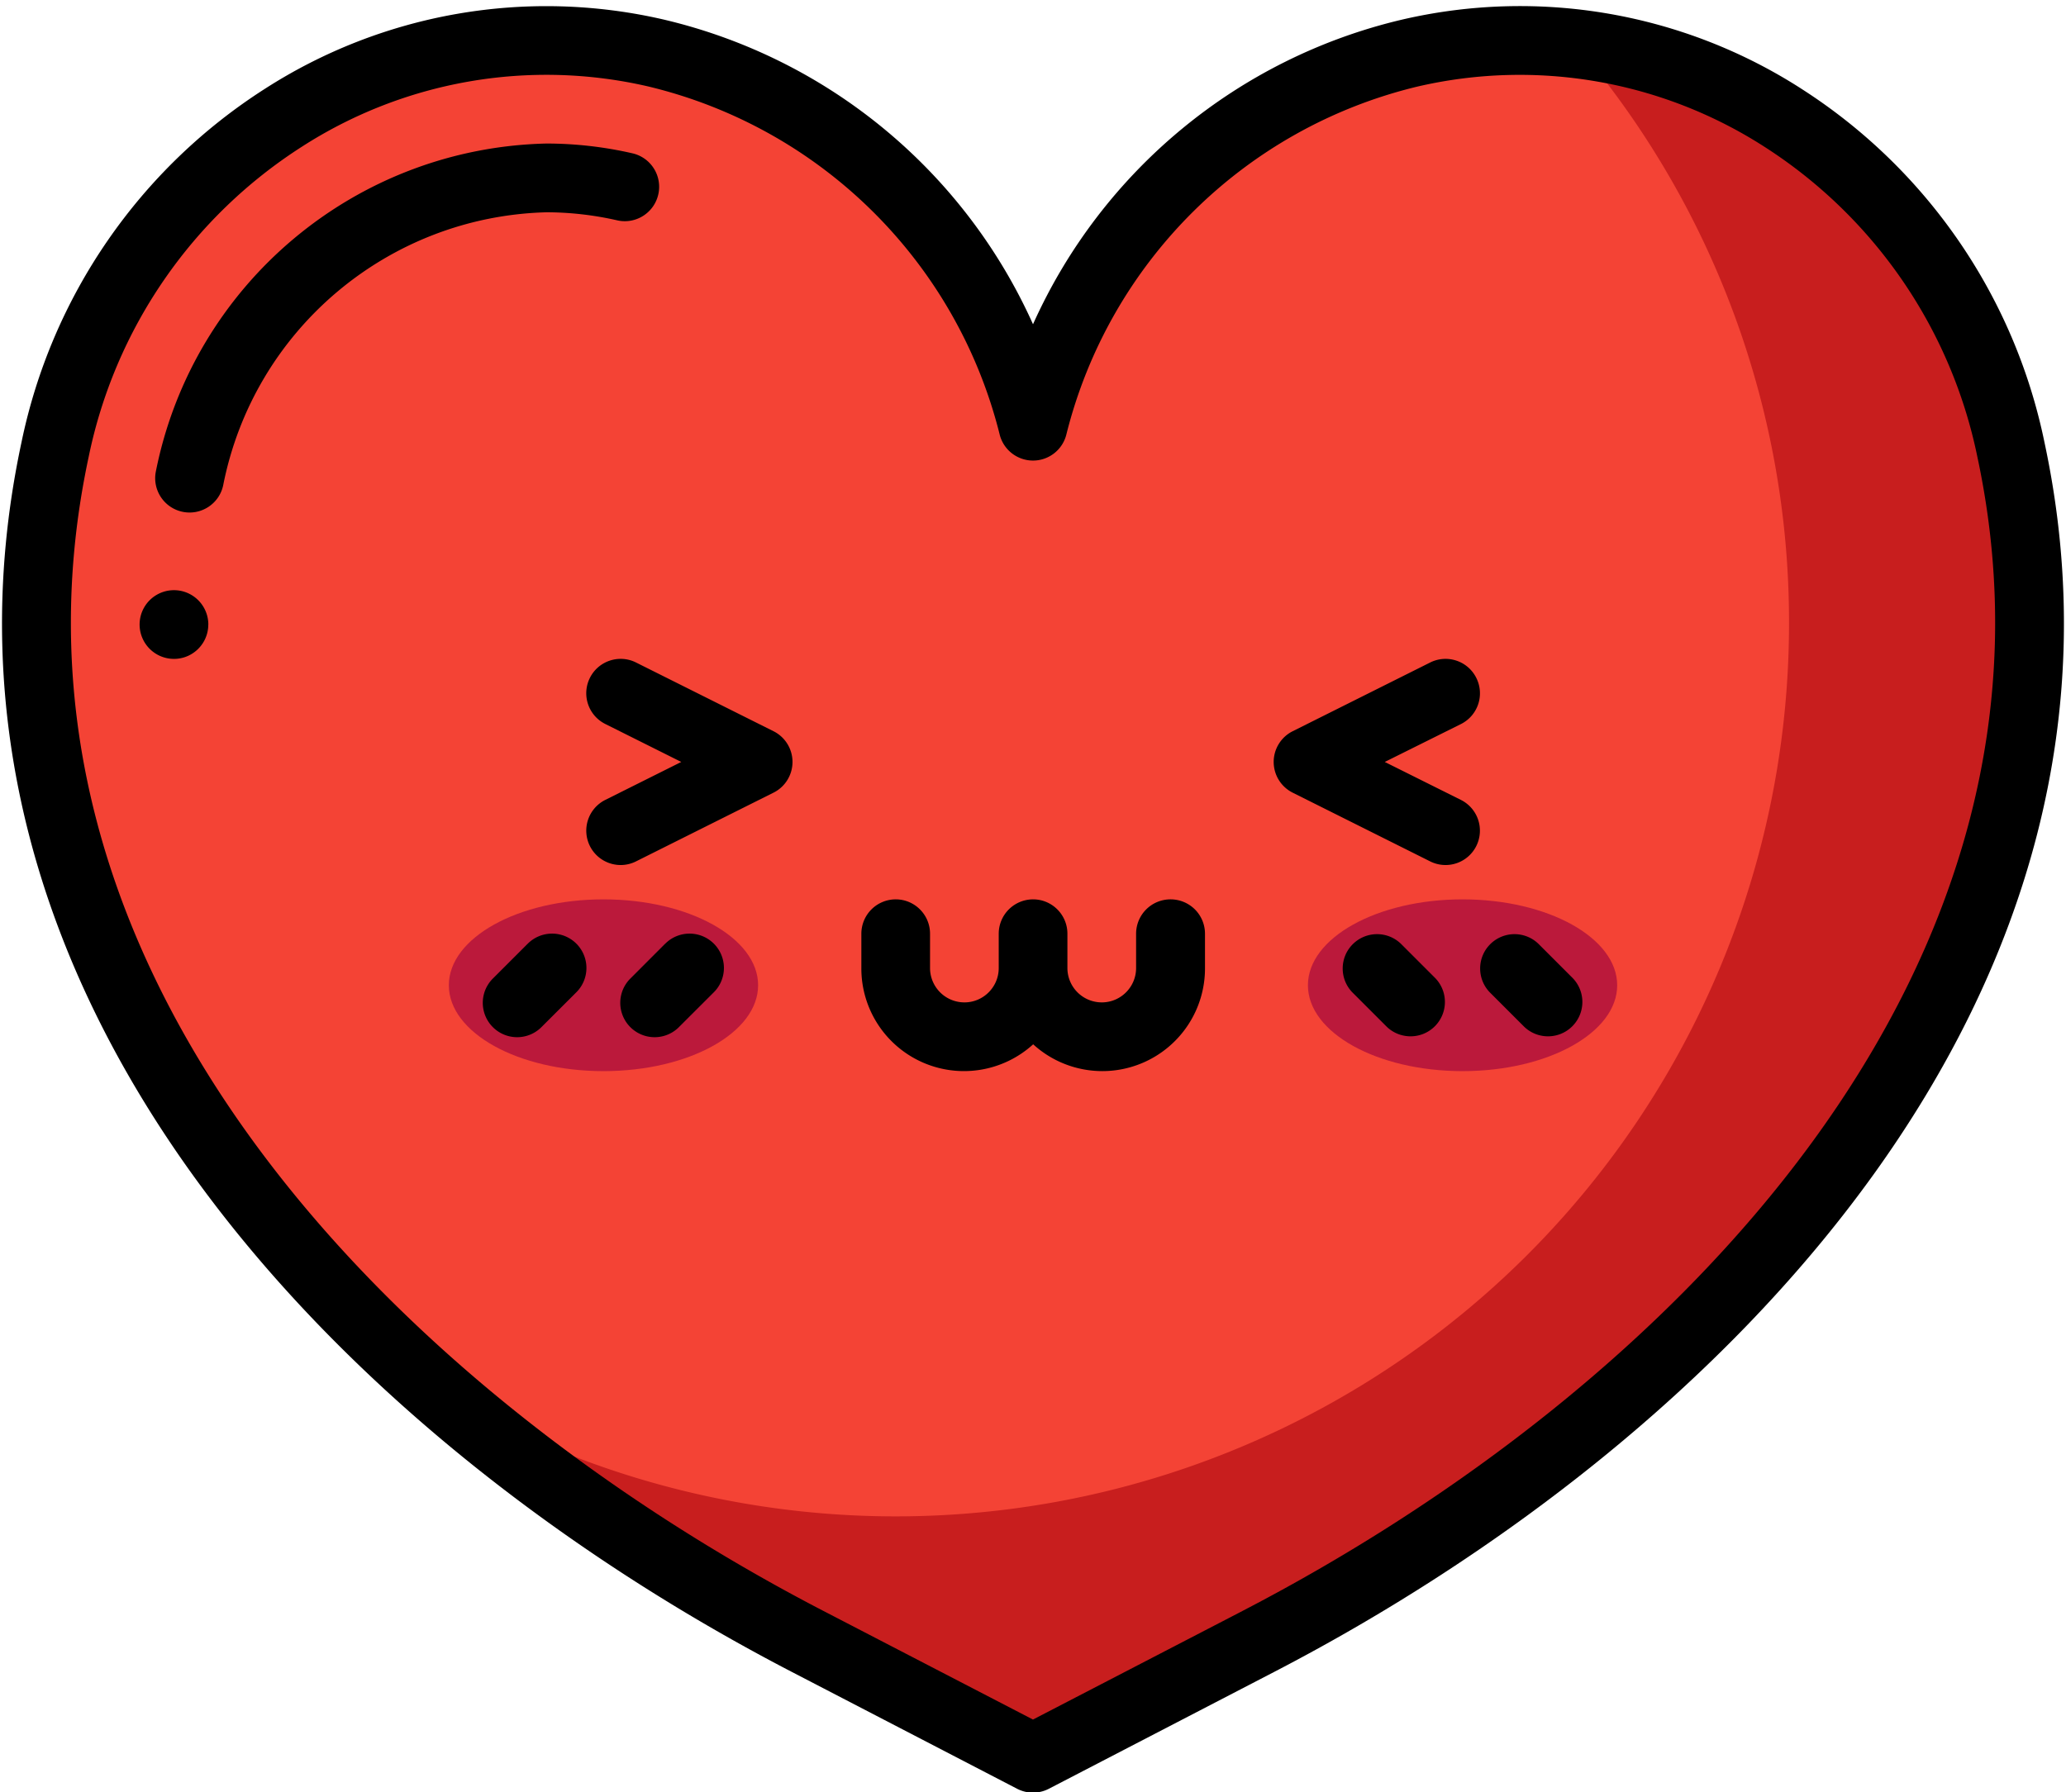 <svg xmlns="http://www.w3.org/2000/svg" width="590" height="512" viewBox="0 0 512.04 512"  xmlns:v="https://vecta.io/nano"><path d="M320.303 468.87l-64.28 33.368-64.28-33.368a535.87 535.87 0 0 1-106.573-72.324c-77.526-68.3-131.4-161.234-108.437-268.197 7.4-37.963 29.76-71.354 62.042-92.656s71.78-28.72 109.596-20.588a146.29 146.29 0 0 1 107.651 106.667A146.29 146.29 0 0 1 363.675 15.106a137.42 137.42 0 0 1 47.204-2.552c61.992 7.97 112.026 54.535 124.434 115.795 32.577 152.007-89.696 275.56-215 340.52zm0 0" fill="#c81e1e"/><path d="M471.92 178.006c.018 91.996-49.5 176.875-129.595 222.14s-178.353 43.884-257.15-3.598c-77.526-68.3-131.4-161.234-108.437-268.197 7.4-37.963 29.76-71.354 62.042-92.656s71.78-28.72 109.596-20.588a146.29 146.29 0 0 1 107.651 106.667A146.29 146.29 0 0 1 363.675 15.106a137.42 137.42 0 0 1 47.204-2.552 253.63 253.63 0 0 1 61.04 165.452zm0 0" fill="#f44335"/><path d="M177.52 281.438c0-13.548-19.775-24.536-44.163-24.536s-44.16 10.998-44.16 24.536 19.77 24.532 44.158 24.532 44.163-10.983 44.163-24.532zm245.33 0c0-13.548-19.77-24.536-44.158-24.536S334.53 267.9 334.53 281.438s19.77 24.532 44.163 24.532 44.158-10.983 44.158-24.532zm0 0" fill="#bb193b"/><path d="M475.382 25.307a148.61 148.61 0 0 0-113.904-19.72c-46.786 11-85.77 43.183-105.454 87.032A154.35 154.35 0 0 0 150.561 5.587 148.6 148.6 0 0 0 36.666 25.37a157.61 157.61 0 0 0-69.499 100.926c-33.737 157.438 91.538 284.68 220.028 351.312L251.5 510.97a9.83 9.83 0 0 0 9.029 0l64.315-33.363c128.486-66.606 253.764-193.874 220.014-351.32-8.58-41.66-33.642-78.08-69.485-100.98zm-159.567 434.88l-59.8 31-59.8-31C74.162 396.9-45.06 277.05-13.637 130.4a138.09 138.09 0 0 1 60.842-88.477 128.99 128.99 0 0 1 98.958-17.223c49.4 11.855 88.105 50.236 100.37 99.547a9.82 9.82 0 0 0 9.492 7.313 9.81 9.81 0 0 0 9.488-7.313c12.273-49.324 51-87.705 100.423-99.547a129.14 129.14 0 0 1 98.909 17.192 138.12 138.12 0 0 1 60.842 88.51c31.423 146.638-87.8 266.5-209.87 329.776zM137.372 62.96c5.247 1.137 10.43-2.16 11.635-7.4a9.81 9.81 0 0 0-7.24-11.734A110.22 110.22 0 0 0 117.087 41C62.604 42.238 16.263 81.096 5.558 134.53c-1.137 5.3 2.242 10.52 7.542 11.653s10.516-2.237 11.653-7.538c8.728-44.4 47.092-76.82 92.332-78.007 6.828.01 13.634.8 20.287 2.322zM111.7 269.593l-9.815 9.815c-2.547 2.462-3.57 6.1-2.673 9.54a9.81 9.81 0 0 0 7.008 7.008c3.432.898 7.08-.126 9.54-2.677l9.815-9.8a9.812 9.812 0 1 0-13.876-13.876zm39.252 0l-9.8 9.815c-2.552 2.462-3.576 6.1-2.677 9.54a9.81 9.81 0 0 0 7.008 7.008c3.432.898 7.08-.126 9.54-2.677l9.815-9.8a9.812 9.812 0 1 0-13.876-13.876zm0 0"/><path d="M400.35 269.593a9.82 9.82 0 0 0-13.76.12c-3.787 3.786-3.836 9.905-.117 13.755l9.8 9.8c3.854 3.72 9.973 3.67 13.76-.117a9.81 9.81 0 0 0 .117-13.755zm-39.254 0a9.82 9.82 0 0 0-13.76.12c-3.787 3.786-3.836 9.905-.117 13.755l9.8 9.8c3.85 3.72 9.973 3.67 13.76-.117a9.81 9.81 0 0 0 .117-13.755zM20.503 178.397c0 5.422-4.393 9.815-9.8 9.815a9.82 9.82 0 0 1-9.816-9.815 9.81 9.81 0 1 1 19.625 0zm161.4 30.47L142.65 189.24c-4.852-2.42-10.745-.454-13.17 4.398s-.454 10.745 4.398 13.167l21.697 10.844-21.697 10.844a9.82 9.82 0 0 0-4.398 13.17c2.422 4.85 8.32 6.82 13.17 4.393l39.253-19.626c3.333-1.658 5.436-5.058 5.436-8.782a9.81 9.81 0 0 0-5.436-8.782zm0 0"/><path d="M382.614 193.64a9.79 9.79 0 0 0-5.674-4.928 9.8 9.8 0 0 0-7.493.53l-39.253 19.626c-3.333 1.662-5.44 5.063-5.44 8.782a9.81 9.81 0 0 0 5.44 8.782l39.253 19.626a9.81 9.81 0 0 0 13.167-4.393 9.82 9.82 0 0 0-4.393-13.171l-21.747-10.844 21.697-10.795a9.82 9.82 0 0 0 4.977-5.683 9.8 9.8 0 0 0-.535-7.533zm-87.337 63.262a9.82 9.82 0 0 0-9.815 9.815v9.8c0 5.422-4.393 9.815-9.8 9.815a9.82 9.82 0 0 1-9.815-9.815v-9.8c0-5.422-4.393-9.815-9.8-9.815a9.82 9.82 0 0 0-9.815 9.815v9.8c0 5.422-4.393 9.815-9.8 9.815a9.82 9.82 0 0 1-9.815-9.815v-9.8c0-5.422-4.393-9.815-9.8-9.815a9.82 9.82 0 0 0-9.815 9.815v9.8a29.32 29.32 0 0 0 17.416 26.922c10.637 4.72 23.054 2.7 31.652-5.135 8.594 7.843 21.014 9.856 31.647 5.135a29.32 29.32 0 0 0 17.42-26.922v-9.8a9.82 9.82 0 0 0-9.815-9.815zm0 0"/></svg>
